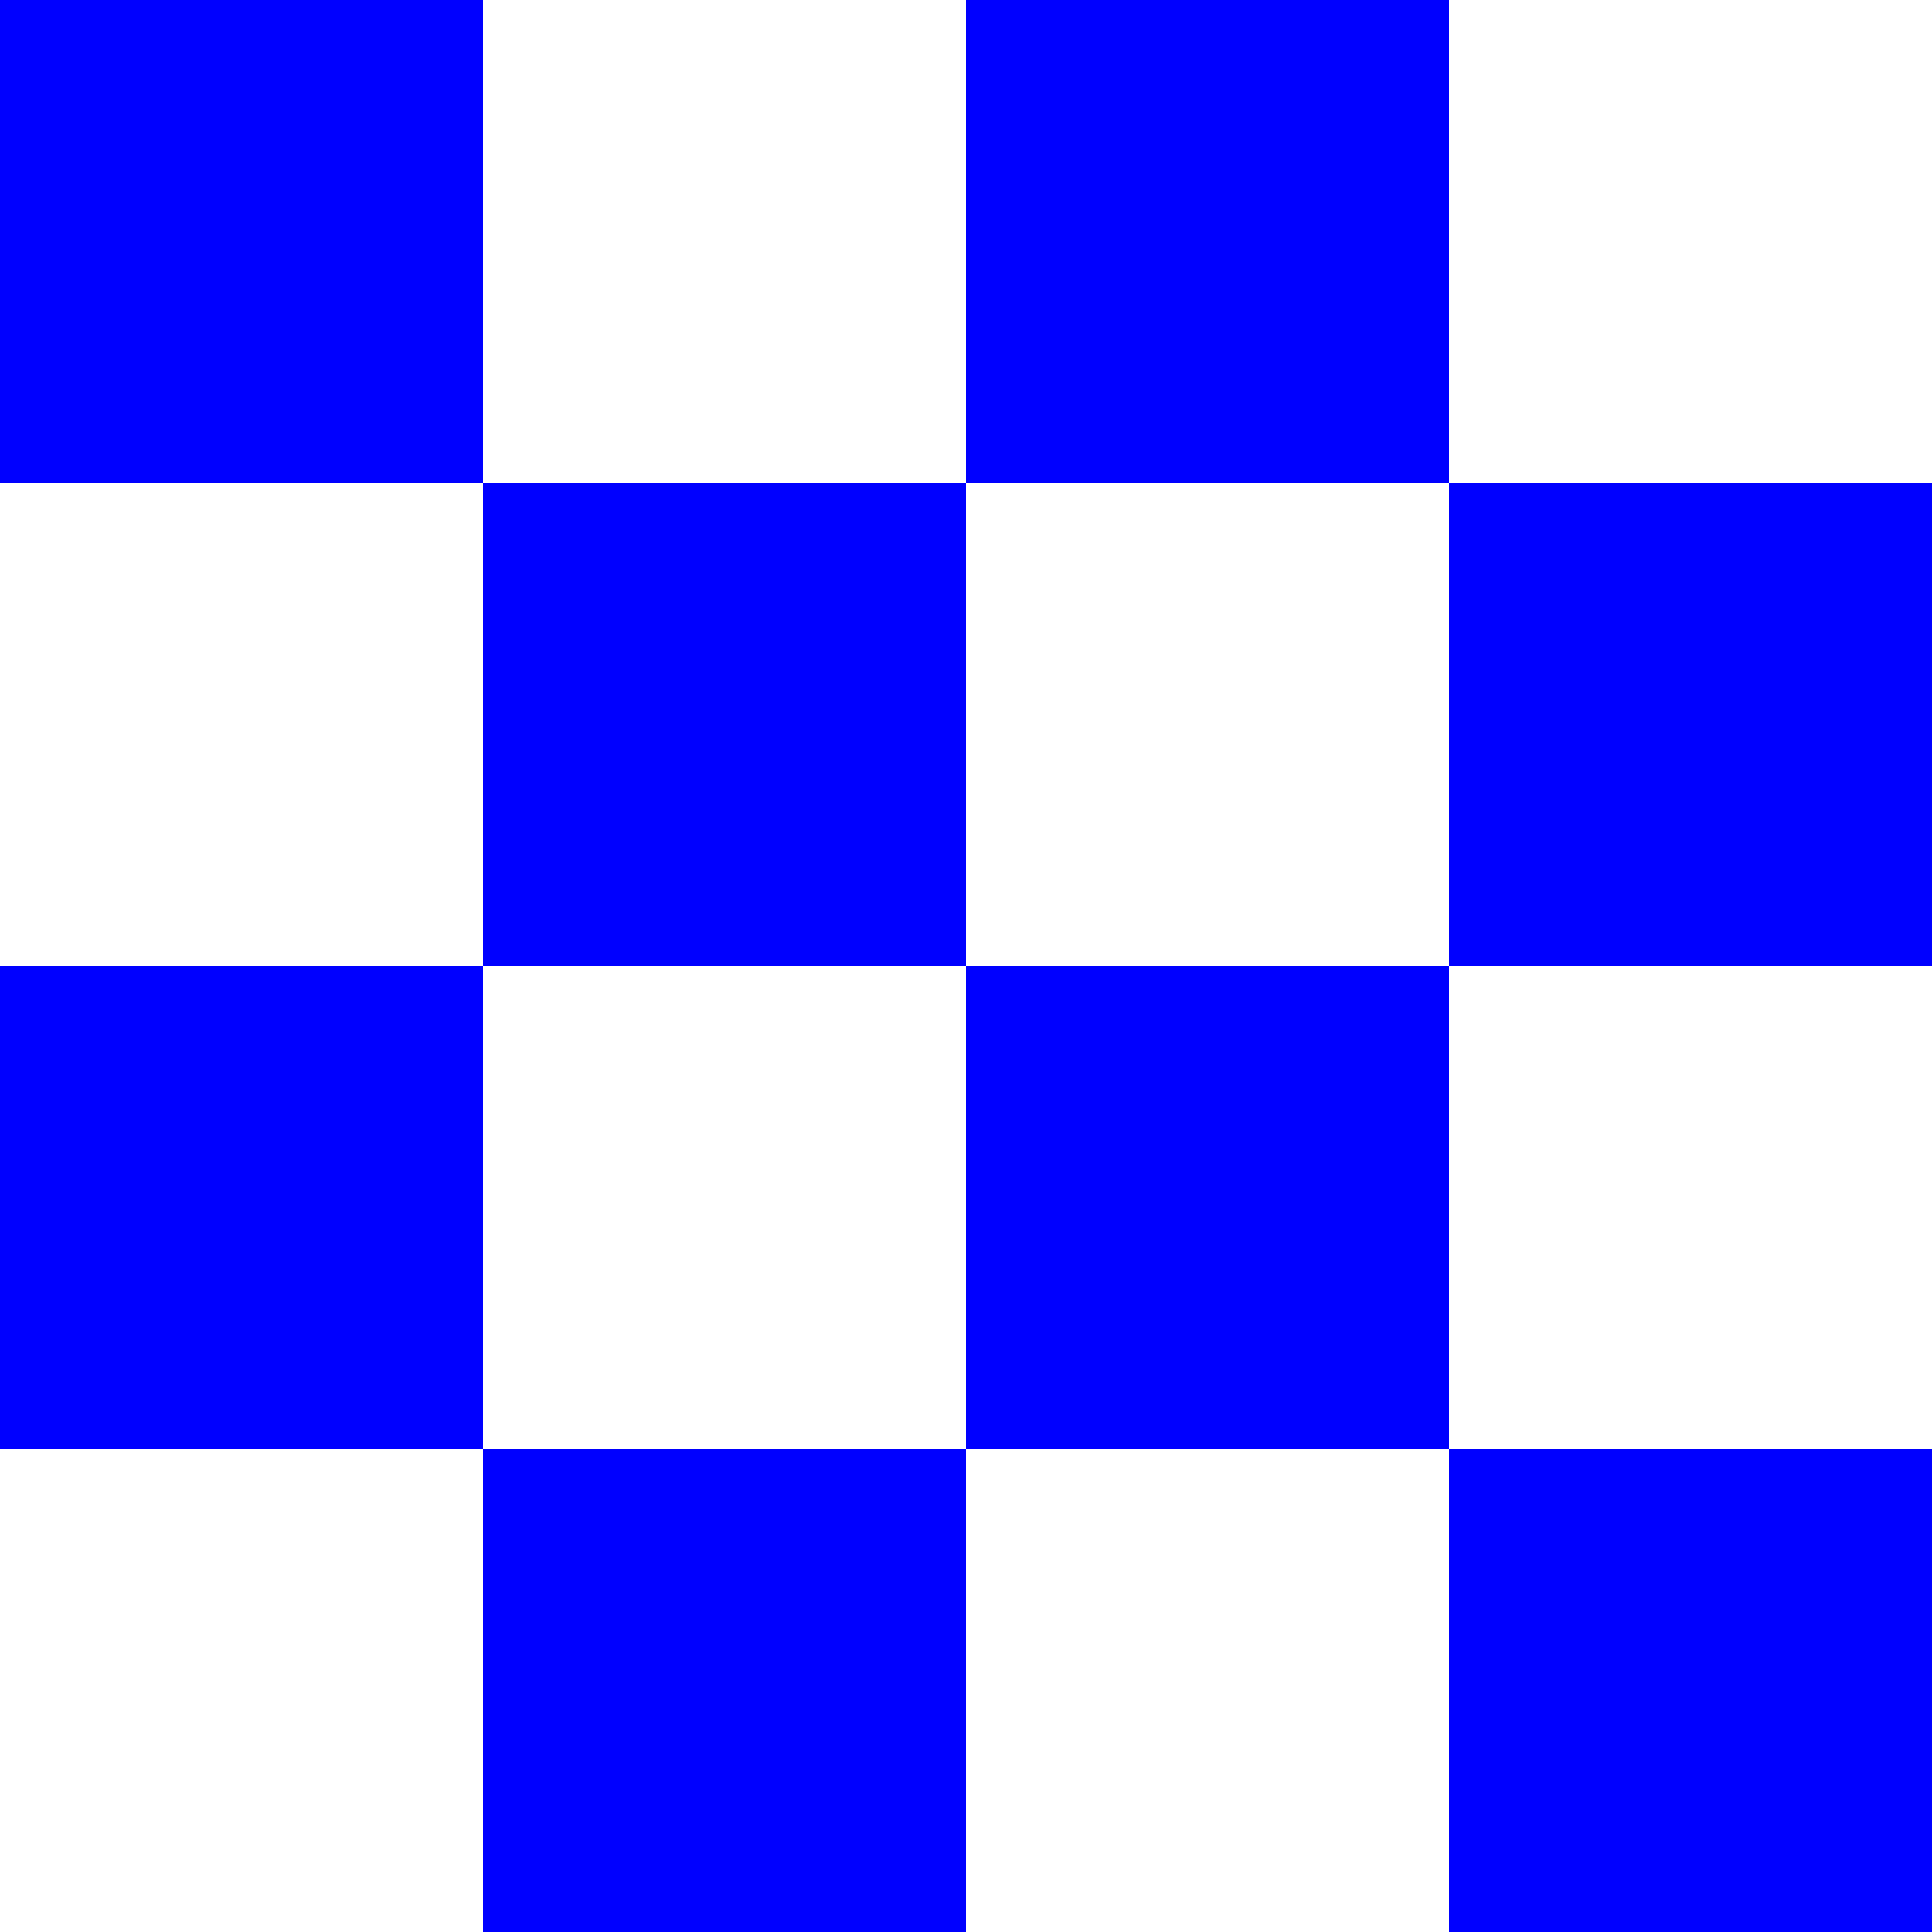 <?xml version="1.0" encoding="UTF-8"?>
<svg xmlns="http://www.w3.org/2000/svg" version="1.1" width="3072" height="3072">
    <pattern id="tile" x="0" y="0" width="1536" height="1536"
        patternUnits="userSpaceOnUse">
        <rect x="0" y="0" width="1536" height="1536"
            style="fill:#ffffff;" />
        <path d="M 0,0 H 768 V 1536 H 1536 V 768 H 0 V 0 Z"
            style="fill:#0000ff;" />
    </pattern>

    <rect x="0" y="0" width="3072" height="3072"
        style="fill:url(#tile);" />
</svg>

